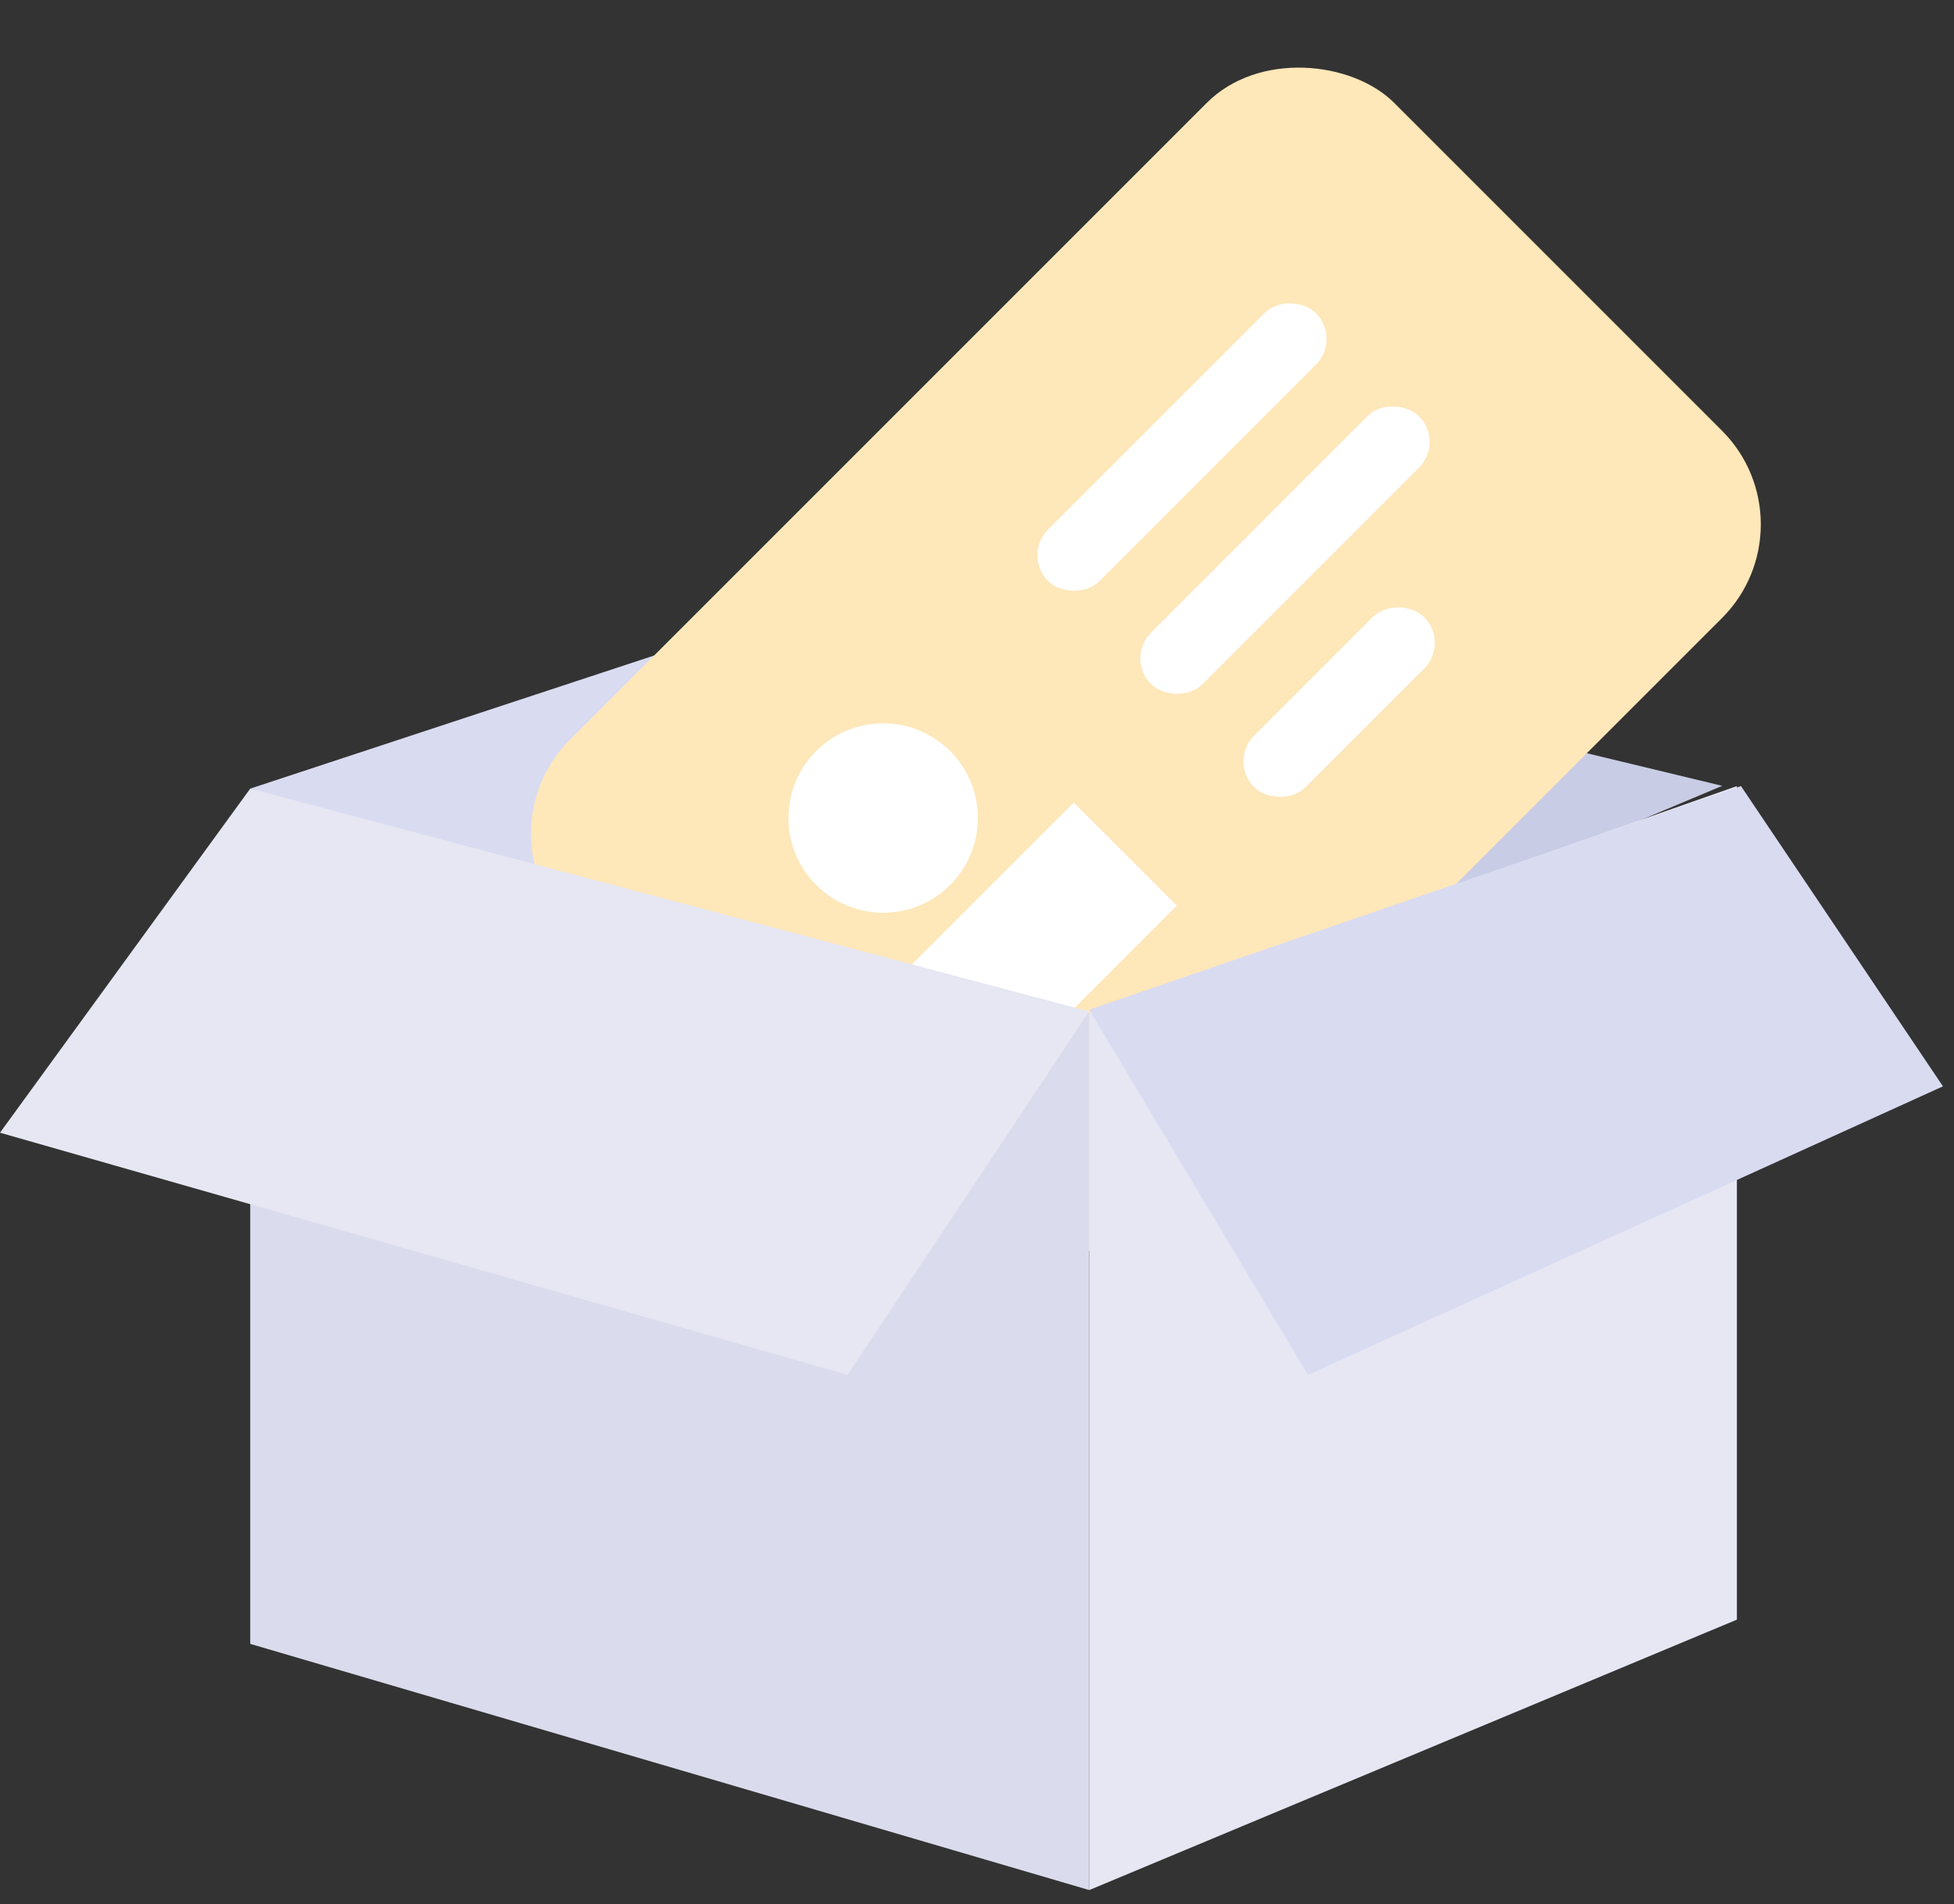 <svg xmlns="http://www.w3.org/2000/svg" width="118" height="115" viewBox="0 0 118 115">
    <rect x="0" y="0" width="118" height="115" fill="#333333" stroke="none"/>
    <g fill="none" fill-rule="evenodd">
        <path fill="#C9CCE5" d="M52.444 35.027L104 47.456 63.82 64.36 52.444 61.495z"/>
        <path fill="#D9DBF1" d="M15.111 47.623L53.333 35.027 53.333 60.805z"/>
        <g transform="rotate(-45 75.135 -9.542)">
            <rect width="70.4" height="44" fill="#FEE7B9" rx="8"/>
            <rect width="22.88" height="4.4" x="35.2" y="11.44" fill="#FFF" rx="2.2"/>
            <rect width="22.88" height="4.4" x="35.2" y="20.24" fill="#FFF" rx="2.2"/>
            <rect width="14.52" height="4.4" x="35.2" y="29.04" fill="#FFF" rx="2.2"/>
            <circle cx="18.04" cy="16.72" r="5.72" fill="#FFF"/>
            <path fill="#FFF" d="M9.24 24.2H26.84V33H9.24z"/>
        </g>
        <path fill="#DADBEC" d="M65.778 61.189L65.778 114.138 15.111 99.271 15.111 48.36z"/>
        <path fill="#E6E7F3" d="M65.778 61.221L65.778 114.138 104.889 97.807 104.889 47.471z"/>
        <path fill="#D9DBF1" d="M65.778 60.973L105.136 47.471 117.333 65.602 78.984 83.027z"/>
        <path fill="#E6E7F3" d="M65.778 61.081L51.181 83.027 0 68.402 15.111 47.623z"/>
    </g>
</svg>
